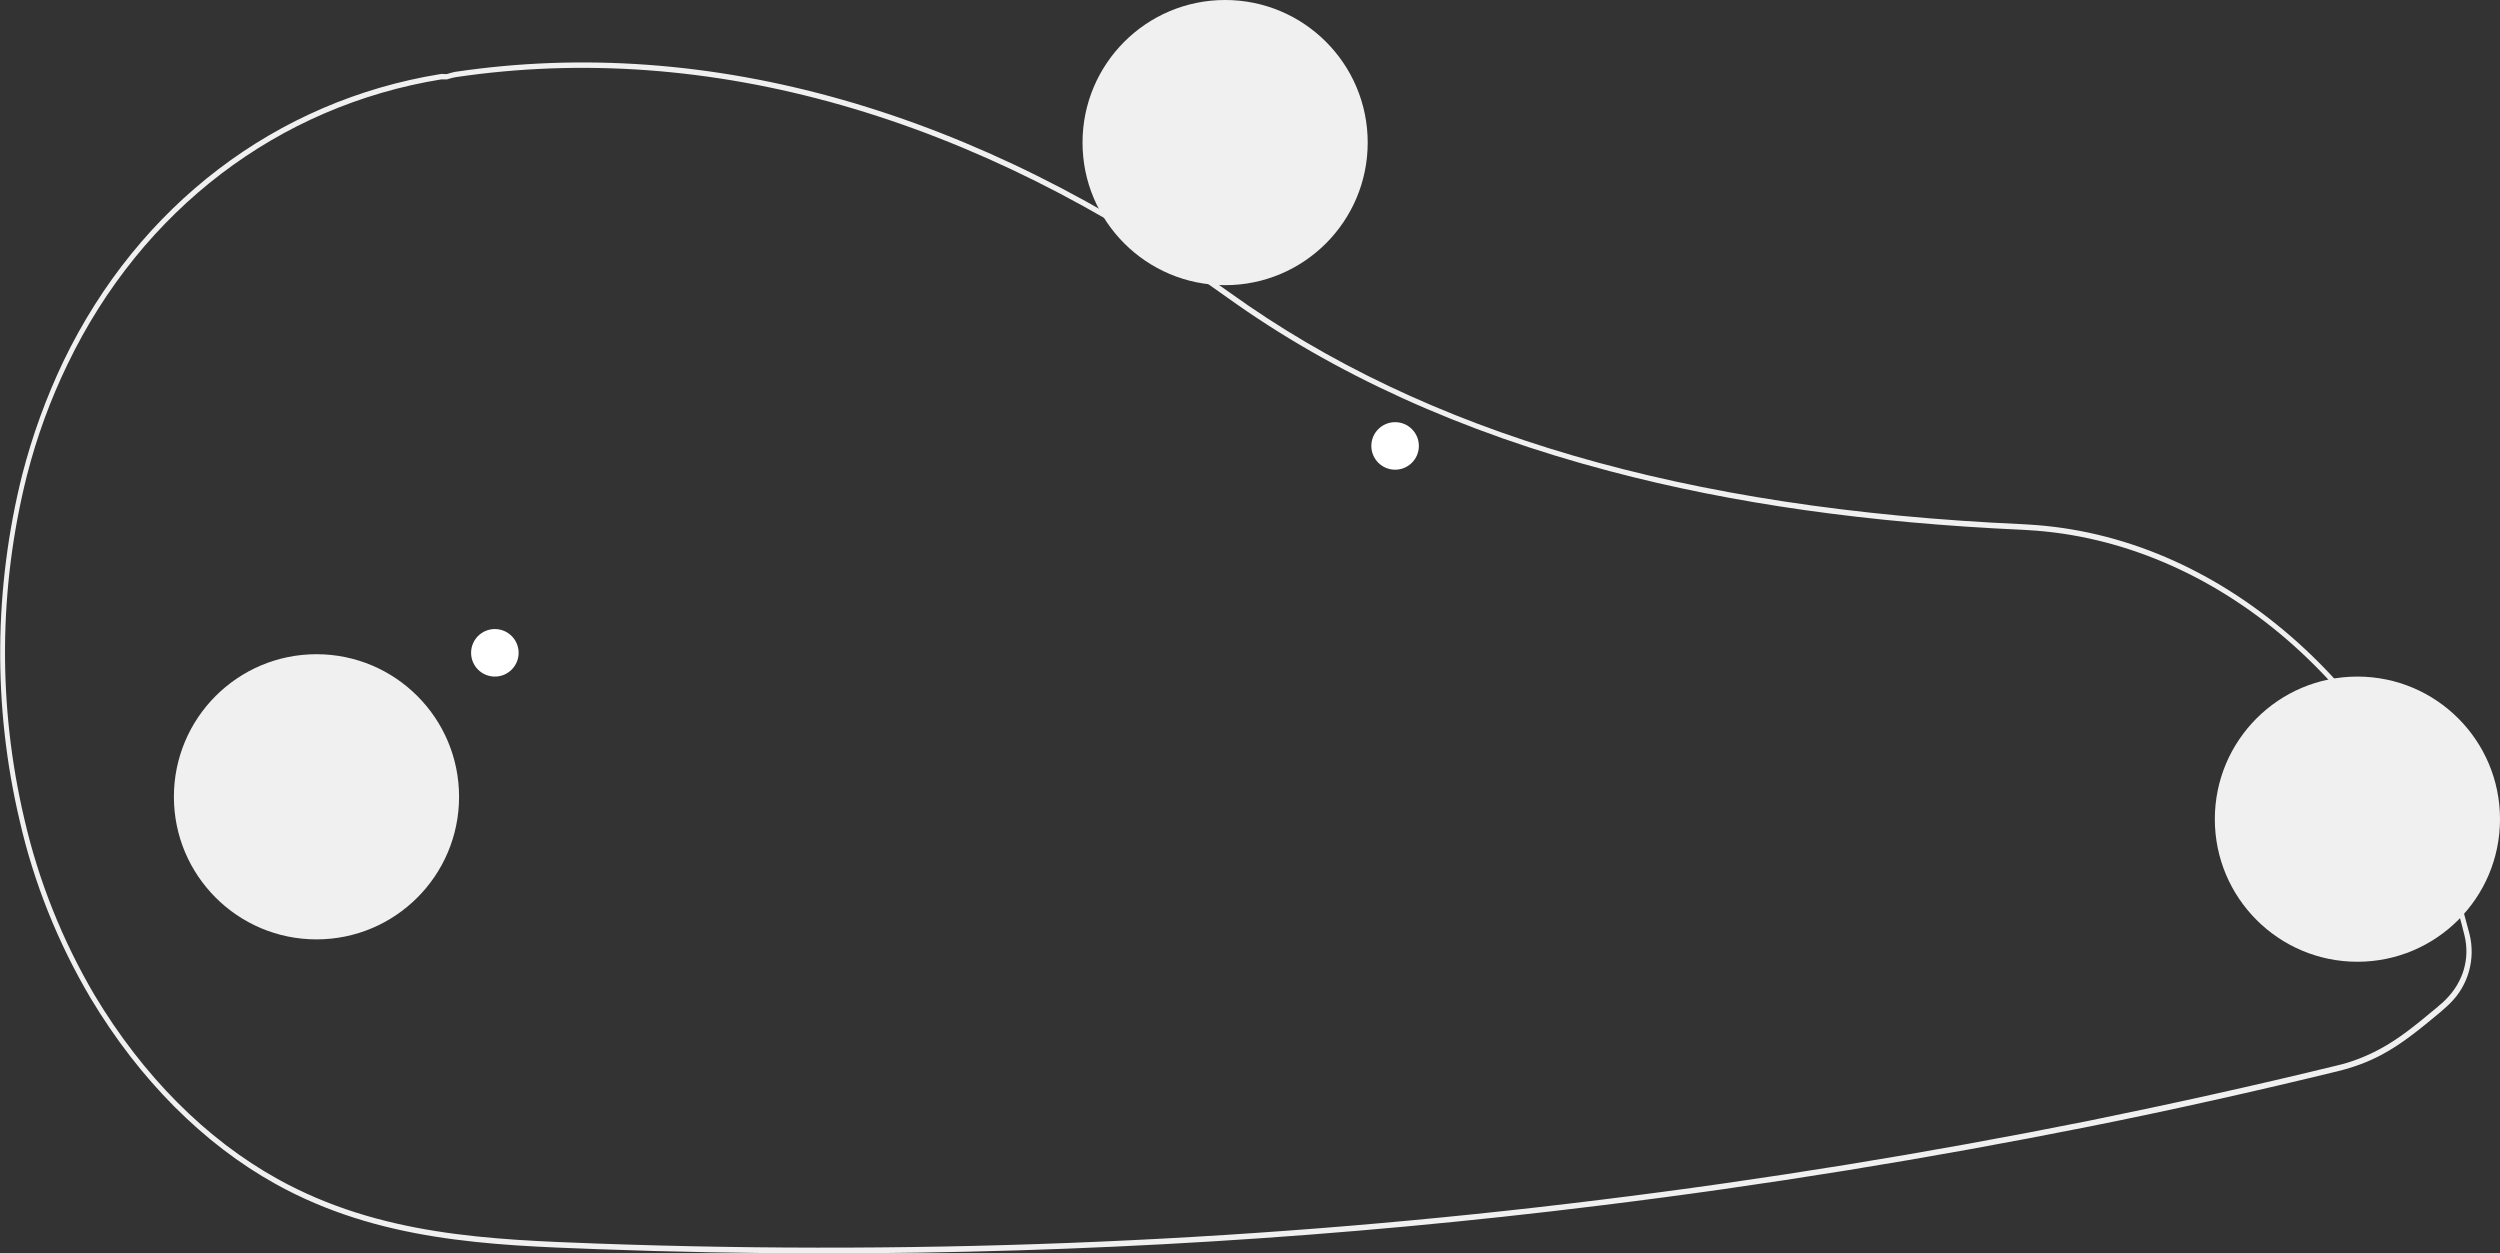 <?xml version="1.0" encoding="utf-8"?>
<!-- Generator: Adobe Illustrator 24.2.3, SVG Export Plug-In . SVG Version: 6.00 Build 0)  -->
<svg version="1.1" id="Layer_1" xmlns="http://www.w3.org/2000/svg" xmlns:xlink="http://www.w3.org/1999/xlink" x="0px" y="0px"
	 viewBox="0 0 894.2 448.3" enable-background="new 0 0 894.2 448.3" xml:space="preserve">
<rect x="0" y="0" width="894.2" height="448.3" fill="#333333" stroke="none"/>
<path fill="#F0F0F0" d="M294.5,448.3c-27,0-53.9-0.5-80.8-1.5c-38.4-1.4-78.2-2.8-115.1-23.3c-25.8-14.3-48.7-37.3-66.2-66.5
	C20.7,337.2,12.1,315.8,7,293.4c-9.6-40.7-9.2-83.2,1-123.8c3.6-13.9,8.5-27.4,14.7-40.4C49.6,73.4,98.8,36,157.5,26.5
	c0.5-0.1,1-0.1,1.5,0c0.3,0,0.5,0,0.8,0l0.3-0.1c0.9-0.3,1.8-0.5,2.7-0.7c90.6-13.5,186.4,13.8,277,78.9
	c70,50.4,162.9,77.5,283.8,82.9l1.7,0.1c33.7,1.9,66.2,15.8,94.2,40.1c27.6,24,48.3,56,59.9,92.6c1.4,4.5,2.7,9.1,3.9,13.8
	c2.2,8.9-0.4,18.3-6.9,24.7l0,0l-0.3,0.3c-0.7,0.7-1.5,1.4-2.3,2.1l-0.9,0.8c-7.7,6.4-13.8,11.4-21.1,15.3
	c-4.9,2.6-10.1,4.5-15.4,5.8c-29.5,7.2-59.4,13.9-88.9,19.8C689.9,414.4,631,424,572.2,431.2C480.1,442.6,387.3,448.3,294.5,448.3z
	 M158.3,28.4c-0.2,0-0.4,0-0.5,0C99.5,37.9,50.8,75,24.2,130.2c-6.2,12.8-11.1,26.2-14.6,40c-10.1,40.2-10.4,82.3-0.9,122.7
	c5.1,22.2,13.6,43.4,25.1,63c17.3,28.9,39.9,51.6,65.5,65.8c36.6,20.3,76.2,21.7,114.4,23.1c119.7,4.3,239.5-0.9,358.3-15.6
	c58.8-7.2,117.6-16.8,175-28.3c29.5-6,59.4-12.6,88.9-19.8c5.2-1.2,10.3-3.2,15-5.7c7.2-3.8,13.2-8.8,20.8-15.1l0.9-0.8
	c0.7-0.5,1.3-1.1,2-1.8l0.2-0.2c6.3-6.3,8.7-14.7,6.7-22.9l0,0c-1.1-4.6-2.4-9.2-3.8-13.6c-23.7-74.8-85-127.6-152.5-131.4l-1.7-0.1
	c-55.2-2.5-103.6-9.3-147.8-21c-52.8-13.9-98.8-34.8-136.9-62.2C348.6,41.4,253.2,14.2,163,27.6c-0.8,0.1-1.7,0.4-2.5,0.6l-0.6,0.2
	c-0.4,0-0.7,0-1.1,0L158.3,28.4L158.3,28.4z"/>
<circle fill="#F0F0F0" cx="113.2" cy="285" r="51"/>
<circle fill="#F0F0F0" cx="438.2" cy="51" r="51"/>
<circle fill="#F0F0F0" cx="843.2" cy="293" r="51"/>
<circle fill="#FFFFFF" cx="177" cy="233.5" r="8.5"/>
<circle fill="#FFFFFF" cx="499" cy="159.5" r="8.5"/>
</svg>

